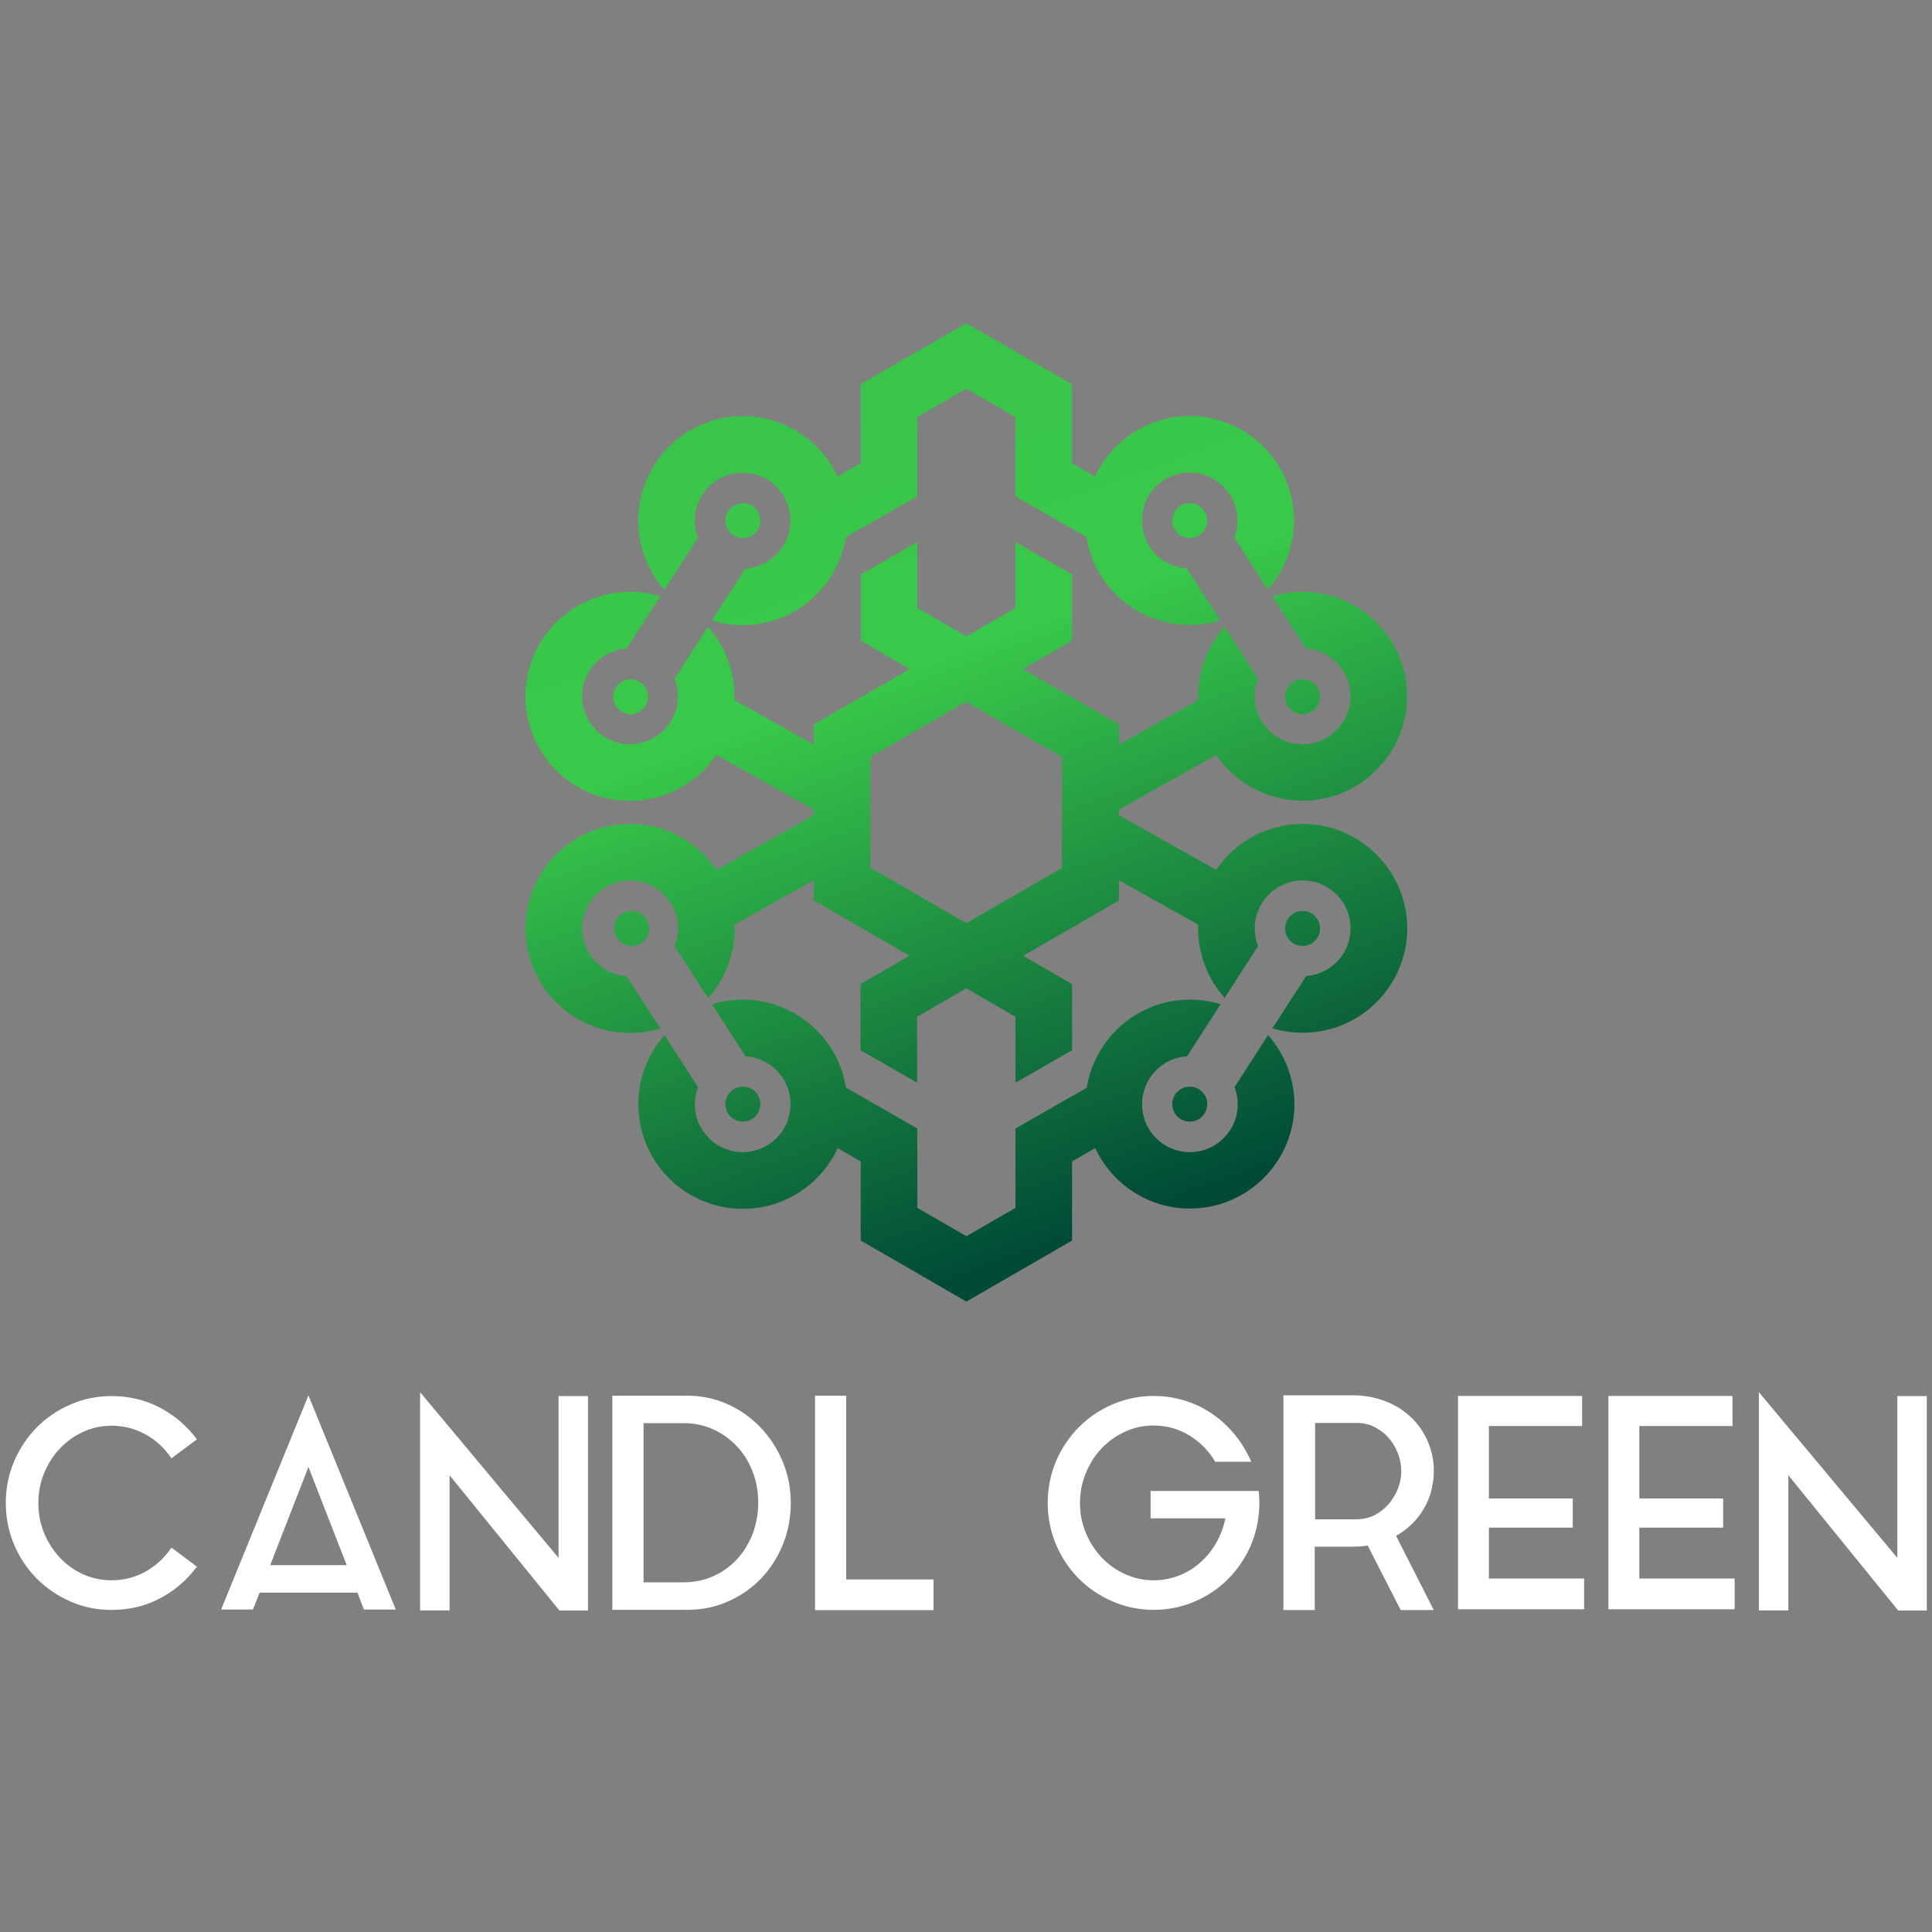 <?xml version="1.0" encoding="utf-8"?>
<!-- Generator: Adobe Illustrator 23.0.5, SVG Export Plug-In . SVG Version: 6.00 Build 0)  -->
<svg version="1.1" id="Layer_1" xmlns="http://www.w3.org/2000/svg" xmlns:xlink="http://www.w3.org/1999/xlink" x="0px" y="0px"
	 viewBox="0 0 2000 2000" style="enable-background:new 0 0 2000 2000;" xml:space="preserve">
<rect x="0" y="0" width="2000" height="2000" fill="#808080" stroke="none"/>
<style type="text/css">
	.st0{fill:#FFFFFF;}
	.st1{fill:url(#SVGID_1_);}
	.st2{fill:url(#SVGID_2_);}
	.st3{fill:url(#SVGID_3_);}
	.st4{fill:url(#SVGID_4_);}
	.st5{fill:url(#SVGID_5_);}
	.st6{fill:url(#SVGID_6_);}
	.st7{fill:url(#SVGID_7_);}
	.st8{fill:url(#SVGID_8_);}
	.st9{fill:url(#SVGID_9_);}
	.st10{fill:url(#SVGID_10_);}
	.st11{fill:url(#SVGID_11_);}
	.st12{fill:url(#SVGID_12_);}
	.st13{fill:url(#SVGID_13_);}
	.st14{fill:url(#SVGID_14_);}
	.st15{fill:url(#SVGID_15_);}
	.st16{fill:url(#SVGID_16_);}
	.st17{fill:url(#SVGID_17_);}
	.st18{fill:url(#SVGID_18_);}
	.st19{fill:url(#SVGID_19_);}
	.st20{fill:url(#SVGID_20_);}
	.st21{fill:url(#SVGID_21_);}
	.st22{fill:url(#SVGID_22_);}
	.st23{fill:url(#SVGID_23_);}
	.st24{fill:url(#SVGID_24_);}
	.st25{fill:url(#SVGID_25_);}
	.st26{fill:url(#SVGID_26_);}
	.st27{fill:url(#SVGID_27_);}
</style>
<g>
	<path class="st0" d="M115.5,1635.9c12.9,0,24.7-3.1,35.5-9.2c10.8-6.1,19.6-14.4,26.5-24.6l26.3,19.7c-10.1,13.7-22.7,24.6-38,32.7
		c-15.2,8.1-32,12.1-50.4,12.1c-15.1,0-29.3-2.9-42.6-8.8c-13.3-5.8-24.9-13.8-34.8-23.7c-9.9-10-17.7-21.7-23.4-35.1
		c-5.7-13.4-8.6-27.8-8.6-43.1c0-15.3,2.9-29.7,8.6-43.1c5.7-13.4,13.6-25.1,23.4-35.1c9.9-10,21.5-17.9,34.8-23.7
		c13.3-5.8,27.5-8.8,42.6-8.8c18.3,0,35.1,4,50.4,12.1c15.2,8.1,27.9,19,38,32.7l-26.3,19.7c-6.9-10.3-15.7-18.5-26.5-24.6
		c-10.8-6.1-22.6-9.2-35.5-9.2c-10.5,0-20.3,2.1-29.5,6.4c-9.2,4.2-17.2,10-24,17.2c-6.9,7.3-12.3,15.7-16.3,25.4
		c-4,9.7-6,20.1-6,31.1c0,11.1,2,21.5,6,31.1c4,9.7,9.5,18.1,16.3,25.4c6.9,7.3,14.9,13,24,17.2
		C95.2,1633.8,105,1635.9,115.5,1635.9z"/>
	<path class="st0" d="M228.9,1666.2l90.4-221.7l90.4,221.7h-33l-6.7-17.5H268.8l-7,17.5H228.9z M279.7,1620.2h79.2l-39.6-101.6
		L279.7,1620.2z"/>
	<path class="st0" d="M465.4,1667.1h-30.5v-225.9l143.3,171.5v-167.5h30.5v222h-29.6l-113.7-140V1667.1z"/>
	<path class="st0" d="M711.2,1444.8c14.9,0,28.9,2.9,41.9,8.8c13,5.8,24.3,13.8,34,23.9c9.7,10.1,17.3,21.8,23,35.2
		c5.6,13.4,8.5,27.8,8.5,43.1c0,15.3-2.7,29.7-8.2,43.1c-5.4,13.4-13,25.1-22.5,35.1c-9.6,10-20.9,17.9-34,23.7
		c-13.1,5.9-27.3,8.8-42.6,8.8h-77.4v-221.7H711.2z M707.6,1638c11.3,0,21.7-2.2,31.1-6.5c9.5-4.3,17.6-10.2,24.5-17.7
		c6.8-7.5,12.2-16.2,16-26.2c3.8-10,5.7-20.7,5.7-32c0-11.3-1.9-22-5.7-32c-3.8-10-9.2-18.7-16.2-26.2s-15.2-13.4-24.6-17.7
		c-9.5-4.3-19.8-6.5-30.8-6.5h-41.4V1638H707.6z"/>
	<path class="st0" d="M876,1635h90.4v31.8H843.7v-222H876V1635z"/>
	<path class="st0" d="M1303.5,1549.7c0.1,2,0.2,4,0.2,6c0,2.8-0.1,5.5-0.3,8.2c-0.2,2.6-0.5,5.2-0.9,7.9
		c-1.8,13.3-5.9,25.8-12.2,37.3c-6.4,11.6-14.3,21.6-23.9,30.1c-9.6,8.5-20.5,15.1-32.8,20c-12.3,4.8-25.4,7.3-39.3,7.3
		c-15.1,0-29.4-2.9-42.8-8.8c-13.4-5.8-25.1-13.8-34.9-23.7c-9.9-10-17.7-21.7-23.4-35.1c-5.7-13.4-8.6-27.8-8.6-43.1
		c0-15.3,2.9-29.7,8.6-43.1c5.7-13.4,13.6-25.1,23.4-35.1c9.9-10,21.5-17.9,34.9-23.7c13.4-5.8,27.7-8.8,42.8-8.8
		c11.5,0,22.4,1.7,32.8,5c10.4,3.3,19.9,8,28.6,14.1c8.7,6,16.4,13.3,23.1,21.6c6.8,8.4,12.2,17.5,16.5,27.4H1258
		c-6.7-11.3-15.6-20.4-26.8-27.2c-11.2-6.9-23.5-10.3-37-10.3c-10.5,0-20.4,2.1-29.6,6.4c-9.3,4.2-17.3,10-24.2,17.2
		c-6.9,7.3-12.3,15.7-16.3,25.4c-4,9.7-6.1,20.1-6.1,31.1c0,11.1,2,21.5,6.1,31.1c4,9.7,9.5,18.1,16.3,25.4
		c6.9,7.3,14.9,13,24.2,17.2c9.3,4.2,19.1,6.4,29.6,6.4c9.1,0,17.7-1.6,26-4.8c8.3-3.2,15.7-7.7,22.2-13.5
		c6.6-5.7,12.1-12.6,16.6-20.4c4.5-7.9,7.7-16.3,9.5-25.4h-77.4v-28.4h78h33.9C1303.2,1545.6,1303.4,1547.7,1303.5,1549.7z"/>
	<path class="st0" d="M1481.2,1545.2c-2.8,9.1-7,17.2-12.6,24.5s-12.4,13.4-20.4,18.4c-0.4,0.4-0.9,0.7-1.5,0.9
		c-0.6,0.2-1.1,0.5-1.5,0.9l39,76.8H1450l-34.2-66.8c-2.4,0.4-4.8,0.7-7.3,0.9c-2.4,0.2-5,0.3-7.9,0.3h-39.6v65.6h-32.4v-222.3h72
		c9.1,0,17.6,1.2,25.6,3.5c8,2.3,15.3,5.5,21.9,9.5c16.3,10.3,27.3,24.7,33,43.2c0.2,1,0.4,1.9,0.6,2.7c0.2,0.8,0.5,1.7,0.9,2.7v1.5
		c0.4,1,0.7,2.1,0.8,3.3c0.1,1.2,0.3,2.4,0.5,3.6v0.3c0.2,1.2,0.3,2.4,0.3,3.6c0,1.2,0,2.5,0,3.9v0.3v0.6c0,1.2,0,2.4,0,3.6
		c0,1.2-0.1,2.4-0.3,3.6v0.6c-0.2,1.2-0.4,2.4-0.5,3.5c-0.1,1.1-0.4,2.3-0.8,3.5v1.2C1481.9,1541.7,1481.4,1543.6,1481.2,1545.2z
		 M1404.6,1572.7c6.7,0,12.7-1.4,18.3-4.2c5.5-2.8,10.3-6.6,14.4-11.2c4-4.7,7.3-10,9.7-15.9c2.4-6,3.6-12.2,3.6-18.7
		c0-6.3-1.2-12.4-3.6-18.5c-2.4-6.1-5.6-11.4-9.7-15.9c-4-4.6-8.8-8.2-14.4-11.1c-5.5-2.8-11.6-4.2-18.3-4.2h-43.2v99.8H1404.6z"/>
	<path class="st0" d="M1541.3,1634.1h98.6v31.8h-130.6v-220.8h128.5v31.1h-96.5v34.9v18.1v22h86.8v30.2h-86.8V1634.1z"/>
	<path class="st0" d="M1697.1,1634.1h98.6v31.8H1665v-220.8h128.5v31.1h-96.5v34.9v18.1v22h86.8v30.2h-86.8V1634.1z"/>
	<path class="st0" d="M1851.3,1667.1h-30.5v-225.9l143.3,171.5v-167.5h30.5v222H1965l-113.7-140V1667.1z"/>
</g>
<g>
	<g>
		<linearGradient id="SVGID_1_" gradientUnits="userSpaceOnUse" x1="820.129" y1="346.081" x2="1154.969" y2="1265.776">
			<stop  offset="7.092821e-03" style="stop-color:#39C44A"/>
			<stop  offset="0.372" style="stop-color:#39C94A"/>
			<stop  offset="1" style="stop-color:#004A37"/>
		</linearGradient>
		<path class="st1" d="M1058.9,692.6l-58.6-33.8l-58.6,33.8l-99.2,57.3v182.3l99.2,57.3l58.6,33.8l0.1,0l0.1,0l58.6-33.8l99.2-57.3
			V749.9L1058.9,692.6z M1099.6,898.3l-99.2,57.3l-0.1,0l-0.1,0l-99.2-57.3V783.7l99.2-57.3l99.2,57.3V898.3z"/>
	</g>
	<g>
		<linearGradient id="SVGID_2_" gradientUnits="userSpaceOnUse" x1="919.954" y1="309.737" x2="1254.795" y2="1229.431">
			<stop  offset="7.092821e-03" style="stop-color:#39C44A"/>
			<stop  offset="0.372" style="stop-color:#39C94A"/>
			<stop  offset="1" style="stop-color:#004A37"/>
		</linearGradient>
		<path class="st2" d="M1000.3,334.6l-109.4,63.2v149.4l58.6-33.6v-81.9l50.8-29.4l50.8,29.4v81.9l58.6,33.6V397.7L1000.3,334.6z
			 M1051.2,561.1v68.3l-50.8,29.4l-50.8-29.4v-68.3l-58.6,33.6v68.5l50.8,29.4l58.6,33.8l58.6-33.8l50.8-29.4v-68.5L1051.2,561.1z"
			/>
	</g>
	<g>
		<g>
			<linearGradient id="SVGID_3_" gradientUnits="userSpaceOnUse" x1="712.979" y1="385.092" x2="1047.819" y2="1304.787">
				<stop  offset="7.092821e-03" style="stop-color:#39C44A"/>
				<stop  offset="0.372" style="stop-color:#39C94A"/>
				<stop  offset="1" style="stop-color:#004A37"/>
			</linearGradient>
			<path class="st3" d="M867,493.3c-17.2-36.9-54.7-62.5-98.1-62.5c-59.7,0-108.2,48.5-108.2,108.2c0,27.4,10.3,52.5,27.1,71.6
				l34.7-53.9c-2.1-5.5-3.3-11.5-3.3-17.7c0-27.3,22.2-49.6,49.6-49.6c21.7,0,40.1,14,46.8,33.4c1.8,5.1,2.7,10.5,2.7,16.2
				c0,7.4-1.6,14.4-4.5,20.7c-7.4,16.2-23.4,27.7-42.1,28.8l-34.8,53.9c10.1,3.1,20.8,4.8,31.9,4.8c53.9,0,98.7-39.6,106.8-91.3
				c0.9-5.5,1.3-11.1,1.3-16.9C877.2,522.6,873.5,507.2,867,493.3z"/>
		</g>
	</g>
	<g>
		<g>
			<linearGradient id="SVGID_4_" gradientUnits="userSpaceOnUse" x1="551.375" y1="443.928" x2="886.216" y2="1363.623">
				<stop  offset="7.092821e-03" style="stop-color:#39C44A"/>
				<stop  offset="0.372" style="stop-color:#39C94A"/>
				<stop  offset="1" style="stop-color:#004A37"/>
			</linearGradient>
			<path class="st4" d="M732.9,648.9l-34.6,53.7c2.3,5.6,3.5,11.8,3.5,18.2c0,27.3-22.2,49.6-49.6,49.6c-27.3,0-49.6-22.2-49.6-49.6
				c0-26.1,20.3-47.6,46-49.4l34.9-54.1c-9.9-3-20.5-4.6-31.4-4.6c-59.6,0-108.2,48.5-108.2,108.2c0,59.7,48.5,108.2,108.2,108.2
				c37.2,0,70-18.8,89.5-47.5c11.1-16.3,17.8-35.8,18.6-56.8c0.1-1.3,0.1-2.6,0.1-3.9C760.4,693.2,750,668,732.9,648.9z"/>
		</g>
	</g>
	<g>
		<linearGradient id="SVGID_5_" gradientUnits="userSpaceOnUse" x1="662.349" y1="403.525" x2="997.189" y2="1323.22">
			<stop  offset="7.092821e-03" style="stop-color:#39C44A"/>
			<stop  offset="0.372" style="stop-color:#39C94A"/>
			<stop  offset="1" style="stop-color:#004A37"/>
		</linearGradient>
		<polygon class="st5" points="886.1,795.4 860.5,841 857.4,846.5 847.6,841 842.5,838.1 741.7,781.5 713,765.4 741.7,714.3 
			760.3,724.7 842.5,770.9 		"/>
	</g>
	<g>
		<g>
			<linearGradient id="SVGID_6_" gradientUnits="userSpaceOnUse" x1="1121.498" y1="236.359" x2="1456.338" y2="1156.054">
				<stop  offset="7.092821e-03" style="stop-color:#39C44A"/>
				<stop  offset="0.372" style="stop-color:#39C94A"/>
				<stop  offset="1" style="stop-color:#004A37"/>
			</linearGradient>
			<path class="st6" d="M1231.6,430.7c-43.3,0-80.8,25.6-98.1,62.5c-6.5,13.9-10.1,29.3-10.1,45.6c0,5.8,0.5,11.4,1.3,16.9
				c8.1,51.7,53,91.3,106.8,91.3c11.1,0,21.8-1.7,31.8-4.8l-34.8-53.9c-18.7-1.1-34.7-12.6-42.1-28.8c-2.9-6.3-4.5-13.3-4.5-20.7
				c0-5.7,1-11.1,2.7-16.2c6.7-19.4,25.2-33.4,46.8-33.4c27.3,0,49.6,22.2,49.6,49.6c0,6.2-1.2,12.2-3.3,17.7l34.7,53.9
				c16.9-19.1,27.1-44.1,27.1-71.6C1339.8,479.3,1291.3,430.7,1231.6,430.7z"/>
		</g>
	</g>
	<g>
		<g>
			<linearGradient id="SVGID_7_" gradientUnits="userSpaceOnUse" x1="1166.145" y1="220.104" x2="1500.985" y2="1139.799">
				<stop  offset="7.092821e-03" style="stop-color:#39C44A"/>
				<stop  offset="0.372" style="stop-color:#39C94A"/>
				<stop  offset="1" style="stop-color:#004A37"/>
			</linearGradient>
			<path class="st7" d="M1348.5,612.7c-10.9,0-21.4,1.6-31.4,4.6l34.9,54.1c25.7,1.8,46,23.3,46,49.4c0,27.3-22.2,49.6-49.6,49.6
				c-27.3,0-49.6-22.2-49.6-49.6c0-6.4,1.2-12.6,3.5-18.3l-34.6-53.7c-17.1,19.1-27.5,44.3-27.5,71.9c0,1.3,0,2.6,0.1,3.9
				c0.7,21,7.5,40.5,18.6,56.8c19.5,28.6,52.3,47.5,89.5,47.5c59.6,0,108.2-48.5,108.2-108.2
				C1456.6,661.2,1408.1,612.7,1348.5,612.7z"/>
		</g>
	</g>
	<linearGradient id="SVGID_8_" gradientUnits="userSpaceOnUse" x1="824.169" y1="344.61" x2="1159.009" y2="1264.305">
		<stop  offset="7.092821e-03" style="stop-color:#39C44A"/>
		<stop  offset="0.372" style="stop-color:#39C94A"/>
		<stop  offset="1" style="stop-color:#004A37"/>
	</linearGradient>
	<path class="st8" d="M949.5,446v67.6l-58.6,33.6l-15,8.6l-48.1,27.6L814,559.6c2.9-6.3,4.5-13.3,4.5-20.7c0-5.7-1-11.1-2.7-16.2
		l51.2-29.4l23.8-13.7L949.5,446z"/>
	<linearGradient id="SVGID_9_" gradientUnits="userSpaceOnUse" x1="1027.83" y1="270.461" x2="1362.671" y2="1190.156">
		<stop  offset="7.092821e-03" style="stop-color:#39C44A"/>
		<stop  offset="0.372" style="stop-color:#39C94A"/>
		<stop  offset="1" style="stop-color:#004A37"/>
	</linearGradient>
	<path class="st9" d="M1186.6,559.6l-13.7,23.9l-48.1-27.6l-15-8.6l-58.6-33.6V446l58.6,33.7l23.8,13.7l51.2,29.4
		c-1.8,5.1-2.7,10.5-2.7,16.2C1182.1,546.3,1183.7,553.3,1186.6,559.6z"/>
	<g>
		<linearGradient id="SVGID_10_" gradientUnits="userSpaceOnUse" x1="1016.894" y1="274.443" x2="1351.735" y2="1194.138">
			<stop  offset="7.092821e-03" style="stop-color:#39C44A"/>
			<stop  offset="0.372" style="stop-color:#39C94A"/>
			<stop  offset="1" style="stop-color:#004A37"/>
		</linearGradient>
		<polygon class="st10" points="1287.7,765.4 1259,781.5 1158.2,838.1 1153,841 1143.2,846.5 1140.1,841 1114.5,795.4 1158.2,770.9 
			1240.4,724.7 1259,714.3 		"/>
	</g>
	<g>
		<linearGradient id="SVGID_11_" gradientUnits="userSpaceOnUse" x1="720.331" y1="382.415" x2="1055.171" y2="1302.11">
			<stop  offset="7.092821e-03" style="stop-color:#39C44A"/>
			<stop  offset="0.372" style="stop-color:#39C94A"/>
			<stop  offset="1" style="stop-color:#004A37"/>
		</linearGradient>
		<path class="st11" d="M1059,989.4l-58.6-33.8l-0.1,0l-0.1,0l-58.6,33.8l-50.8,29.3v68.5l58.6,33.6v-68.3l50.8-29.3l0.1,0l0.1,0
			l50.8,29.3v68.3l58.6-33.6v-68.5L1059,989.4z M1051.2,1168.4v82l-50.8,29.3l-50.8-29.3v-82l-58.6-33.6v149.4l109.4,63.2
			l109.4-63.2v-149.4L1051.2,1168.4z"/>
	</g>
	<g>
		<g>
			<linearGradient id="SVGID_12_" gradientUnits="userSpaceOnUse" x1="518.775" y1="455.797" x2="853.615" y2="1375.492">
				<stop  offset="7.092821e-03" style="stop-color:#39C44A"/>
				<stop  offset="0.372" style="stop-color:#39C94A"/>
				<stop  offset="1" style="stop-color:#004A37"/>
			</linearGradient>
			<path class="st12" d="M875.8,1126.1c-5.8-37.1-30.6-68-64.2-82.5c-13.1-5.7-27.5-8.8-42.7-8.8c-11.1,0-21.8,1.7-31.9,4.8
				l34.8,53.9c3.5,0.2,6.9,0.8,10.2,1.7c14.2,3.9,25.9,14,31.9,27.2c2.9,6.3,4.5,13.3,4.5,20.7c0,5.7-1,11.2-2.7,16.2
				c-4.9,14.1-16,25.3-29.9,30.4c-5.3,1.9-11,3-16.9,3c-27.3,0-49.6-22.2-49.6-49.6c0-6.3,1.2-12.2,3.3-17.7v0l-34.7-53.8
				c-16.9,19.1-27.1,44.1-27.1,71.6c0,59.7,48.5,108.2,108.2,108.2c28.4,0,54.3-11,73.6-29c10.2-9.4,18.5-20.8,24.4-33.5
				c6.5-13.9,10.1-29.3,10.1-45.6C877.2,1137.3,876.7,1131.7,875.8,1126.1z"/>
		</g>
	</g>
	<g>
		<g>
			<linearGradient id="SVGID_13_" gradientUnits="userSpaceOnUse" x1="474.127" y1="472.052" x2="808.968" y2="1391.747">
				<stop  offset="7.092821e-03" style="stop-color:#39C44A"/>
				<stop  offset="0.372" style="stop-color:#39C94A"/>
				<stop  offset="1" style="stop-color:#004A37"/>
			</linearGradient>
			<path class="st13" d="M760.3,957.2c-0.7-21-7.5-40.5-18.6-56.8c-19.5-28.6-52.3-47.5-89.5-47.5c-59.6,0-108.2,48.5-108.2,108.2
				c0,59.7,48.5,108.2,108.2,108.2c10.9,0,21.4-1.6,31.4-4.6l-34.9-54.1h0c-25.7-1.8-46-23.3-46-49.4c0-27.3,22.2-49.6,49.6-49.6
				c27.3,0,49.6,22.2,49.6,49.6c0,6.4-1.2,12.6-3.5,18.3l34.6,53.7c17.1-19.1,27.5-44.4,27.5-71.9
				C760.4,959.8,760.3,958.5,760.3,957.2z"/>
		</g>
	</g>
	<g>
		<linearGradient id="SVGID_14_" gradientUnits="userSpaceOnUse" x1="623.382" y1="417.712" x2="958.222" y2="1337.407">
			<stop  offset="7.092821e-03" style="stop-color:#39C44A"/>
			<stop  offset="0.372" style="stop-color:#39C94A"/>
			<stop  offset="1" style="stop-color:#004A37"/>
		</linearGradient>
		<polygon class="st14" points="741.7,967.7 713,916.6 857.4,835.5 886.1,886.6 		"/>
	</g>
	<g>
		<g>
			<linearGradient id="SVGID_15_" gradientUnits="userSpaceOnUse" x1="927.294" y1="307.065" x2="1262.134" y2="1226.759">
				<stop  offset="7.092821e-03" style="stop-color:#39C44A"/>
				<stop  offset="0.372" style="stop-color:#39C94A"/>
				<stop  offset="1" style="stop-color:#004A37"/>
			</linearGradient>
			<path class="st15" d="M1312.7,1071.5l-34.7,53.9c2.1,5.5,3.3,11.5,3.3,17.7c0,27.3-22.2,49.6-49.6,49.6c-5.9,0-11.6-1-16.9-3
				c-14-5.1-25-16.3-29.9-30.4c-1.8-5.1-2.7-10.5-2.7-16.2c0-7.4,1.6-14.4,4.5-20.7c6.1-13.2,17.7-23.3,31.9-27.2
				c3.3-0.9,6.7-1.5,10.2-1.7l34.8-53.9c-10.1-3.1-20.8-4.8-31.8-4.8c-15.2,0-29.6,3.1-42.7,8.8c-33.5,14.5-58.3,45.4-64.1,82.5
				c-0.9,5.5-1.3,11.1-1.3,16.9c0,16.3,3.6,31.8,10.1,45.6c5.9,12.7,14.3,24.1,24.4,33.5c19.3,18,45.2,29,73.6,29
				c59.6,0,108.2-48.5,108.2-108.2C1339.8,1115.6,1329.5,1090.5,1312.7,1071.5z"/>
		</g>
	</g>
	<g>
		<g>
			<linearGradient id="SVGID_16_" gradientUnits="userSpaceOnUse" x1="1088.899" y1="248.228" x2="1423.739" y2="1167.923">
				<stop  offset="7.092821e-03" style="stop-color:#39C44A"/>
				<stop  offset="0.372" style="stop-color:#39C94A"/>
				<stop  offset="1" style="stop-color:#004A37"/>
			</linearGradient>
			<path class="st16" d="M1348.5,852.9c-37.2,0-70,18.9-89.5,47.5c-11.1,16.3-17.9,35.8-18.6,56.8c-0.1,1.3-0.1,2.6-0.1,3.9
				c0,27.6,10.4,52.8,27.5,71.9l34.6-53.7c-2.3-5.6-3.5-11.8-3.5-18.3c0-27.3,22.2-49.6,49.6-49.6c27.3,0,49.6,22.2,49.6,49.6
				c0,26.2-20.3,47.6-46,49.4h0l-34.9,54.1c9.9,3,20.5,4.6,31.4,4.6c59.6,0,108.2-48.5,108.2-108.2
				C1456.6,901.5,1408.1,852.9,1348.5,852.9z"/>
		</g>
	</g>
	<linearGradient id="SVGID_17_" gradientUnits="userSpaceOnUse" x1="612.451" y1="421.692" x2="947.292" y2="1341.387">
		<stop  offset="7.092821e-03" style="stop-color:#39C44A"/>
		<stop  offset="0.372" style="stop-color:#39C94A"/>
		<stop  offset="1" style="stop-color:#004A37"/>
	</linearGradient>
	<path class="st17" d="M949.5,1168.4v67.6l-58.6-33.7l-23.8-13.7l-51.2-29.4c1.8-5.1,2.7-10.5,2.7-16.2c0-7.4-1.6-14.4-4.5-20.7
		l13.7-23.9l48.1,27.6l15,8.6L949.5,1168.4z"/>
	<linearGradient id="SVGID_18_" gradientUnits="userSpaceOnUse" x1="816.113" y1="347.543" x2="1150.954" y2="1267.238">
		<stop  offset="7.092821e-03" style="stop-color:#39C44A"/>
		<stop  offset="0.372" style="stop-color:#39C94A"/>
		<stop  offset="1" style="stop-color:#004A37"/>
	</linearGradient>
	<path class="st18" d="M1182.1,1143c0,5.7,1,11.2,2.7,16.2l-51.2,29.4l-23.8,13.7l-58.6,33.7v-67.6l58.6-33.6l15-8.6l48.1-27.6
		l13.7,23.9C1183.7,1128.7,1182.1,1135.6,1182.1,1143z"/>
	<g>
		<linearGradient id="SVGID_19_" gradientUnits="userSpaceOnUse" x1="977.933" y1="288.628" x2="1312.773" y2="1208.323">
			<stop  offset="7.092821e-03" style="stop-color:#39C44A"/>
			<stop  offset="0.372" style="stop-color:#39C94A"/>
			<stop  offset="1" style="stop-color:#004A37"/>
		</linearGradient>
		<polygon class="st19" points="1259,967.7 1114.5,886.6 1143.2,835.5 1287.7,916.6 		"/>
	</g>
	<linearGradient id="SVGID_20_" gradientUnits="userSpaceOnUse" x1="475.66" y1="471.494" x2="810.5" y2="1391.189">
		<stop  offset="7.092821e-03" style="stop-color:#39C44A"/>
		<stop  offset="0.372" style="stop-color:#39C94A"/>
		<stop  offset="1" style="stop-color:#004A37"/>
	</linearGradient>
	<circle class="st20" cx="653.9" cy="961.1" r="18.1"/>
	<linearGradient id="SVGID_21_" gradientUnits="userSpaceOnUse" x1="1088.894" y1="248.23" x2="1423.734" y2="1167.924">
		<stop  offset="7.092821e-03" style="stop-color:#39C44A"/>
		<stop  offset="0.372" style="stop-color:#39C94A"/>
		<stop  offset="1" style="stop-color:#004A37"/>
	</linearGradient>
	<circle class="st21" cx="1348.4" cy="961.1" r="18.1"/>
	<linearGradient id="SVGID_22_" gradientUnits="userSpaceOnUse" x1="551.761" y1="443.788" x2="886.601" y2="1363.482">
		<stop  offset="7.092821e-03" style="stop-color:#39C44A"/>
		<stop  offset="0.372" style="stop-color:#39C94A"/>
		<stop  offset="1" style="stop-color:#004A37"/>
	</linearGradient>
	<circle class="st22" cx="652.8" cy="721.3" r="18.1"/>
	<linearGradient id="SVGID_23_" gradientUnits="userSpaceOnUse" x1="1165.977" y1="220.165" x2="1500.818" y2="1139.86">
		<stop  offset="7.092821e-03" style="stop-color:#39C44A"/>
		<stop  offset="0.372" style="stop-color:#39C94A"/>
		<stop  offset="1" style="stop-color:#004A37"/>
	</linearGradient>
	<circle class="st23" cx="1348.4" cy="721.3" r="18.1"/>
	<linearGradient id="SVGID_24_" gradientUnits="userSpaceOnUse" x1="712.977" y1="385.092" x2="1047.818" y2="1304.787">
		<stop  offset="7.092821e-03" style="stop-color:#39C44A"/>
		<stop  offset="0.372" style="stop-color:#39C94A"/>
		<stop  offset="1" style="stop-color:#004A37"/>
	</linearGradient>
	<circle class="st24" cx="769" cy="538.9" r="18.1"/>
	<linearGradient id="SVGID_25_" gradientUnits="userSpaceOnUse" x1="1121.495" y1="236.361" x2="1456.335" y2="1156.055">
		<stop  offset="7.092821e-03" style="stop-color:#39C44A"/>
		<stop  offset="0.372" style="stop-color:#39C94A"/>
		<stop  offset="1" style="stop-color:#004A37"/>
	</linearGradient>
	<circle class="st25" cx="1231.6" cy="538.9" r="18.1"/>
	<linearGradient id="SVGID_26_" gradientUnits="userSpaceOnUse" x1="518.775" y1="455.797" x2="853.615" y2="1375.492">
		<stop  offset="7.092821e-03" style="stop-color:#39C44A"/>
		<stop  offset="0.372" style="stop-color:#39C94A"/>
		<stop  offset="1" style="stop-color:#004A37"/>
	</linearGradient>
	<circle class="st26" cx="769" cy="1143" r="18.1"/>
	<linearGradient id="SVGID_27_" gradientUnits="userSpaceOnUse" x1="927.292" y1="307.065" x2="1262.132" y2="1226.76">
		<stop  offset="7.092821e-03" style="stop-color:#39C44A"/>
		<stop  offset="0.372" style="stop-color:#39C94A"/>
		<stop  offset="1" style="stop-color:#004A37"/>
	</linearGradient>
	<circle class="st27" cx="1231.6" cy="1143" r="18.1"/>
</g>
</svg>
